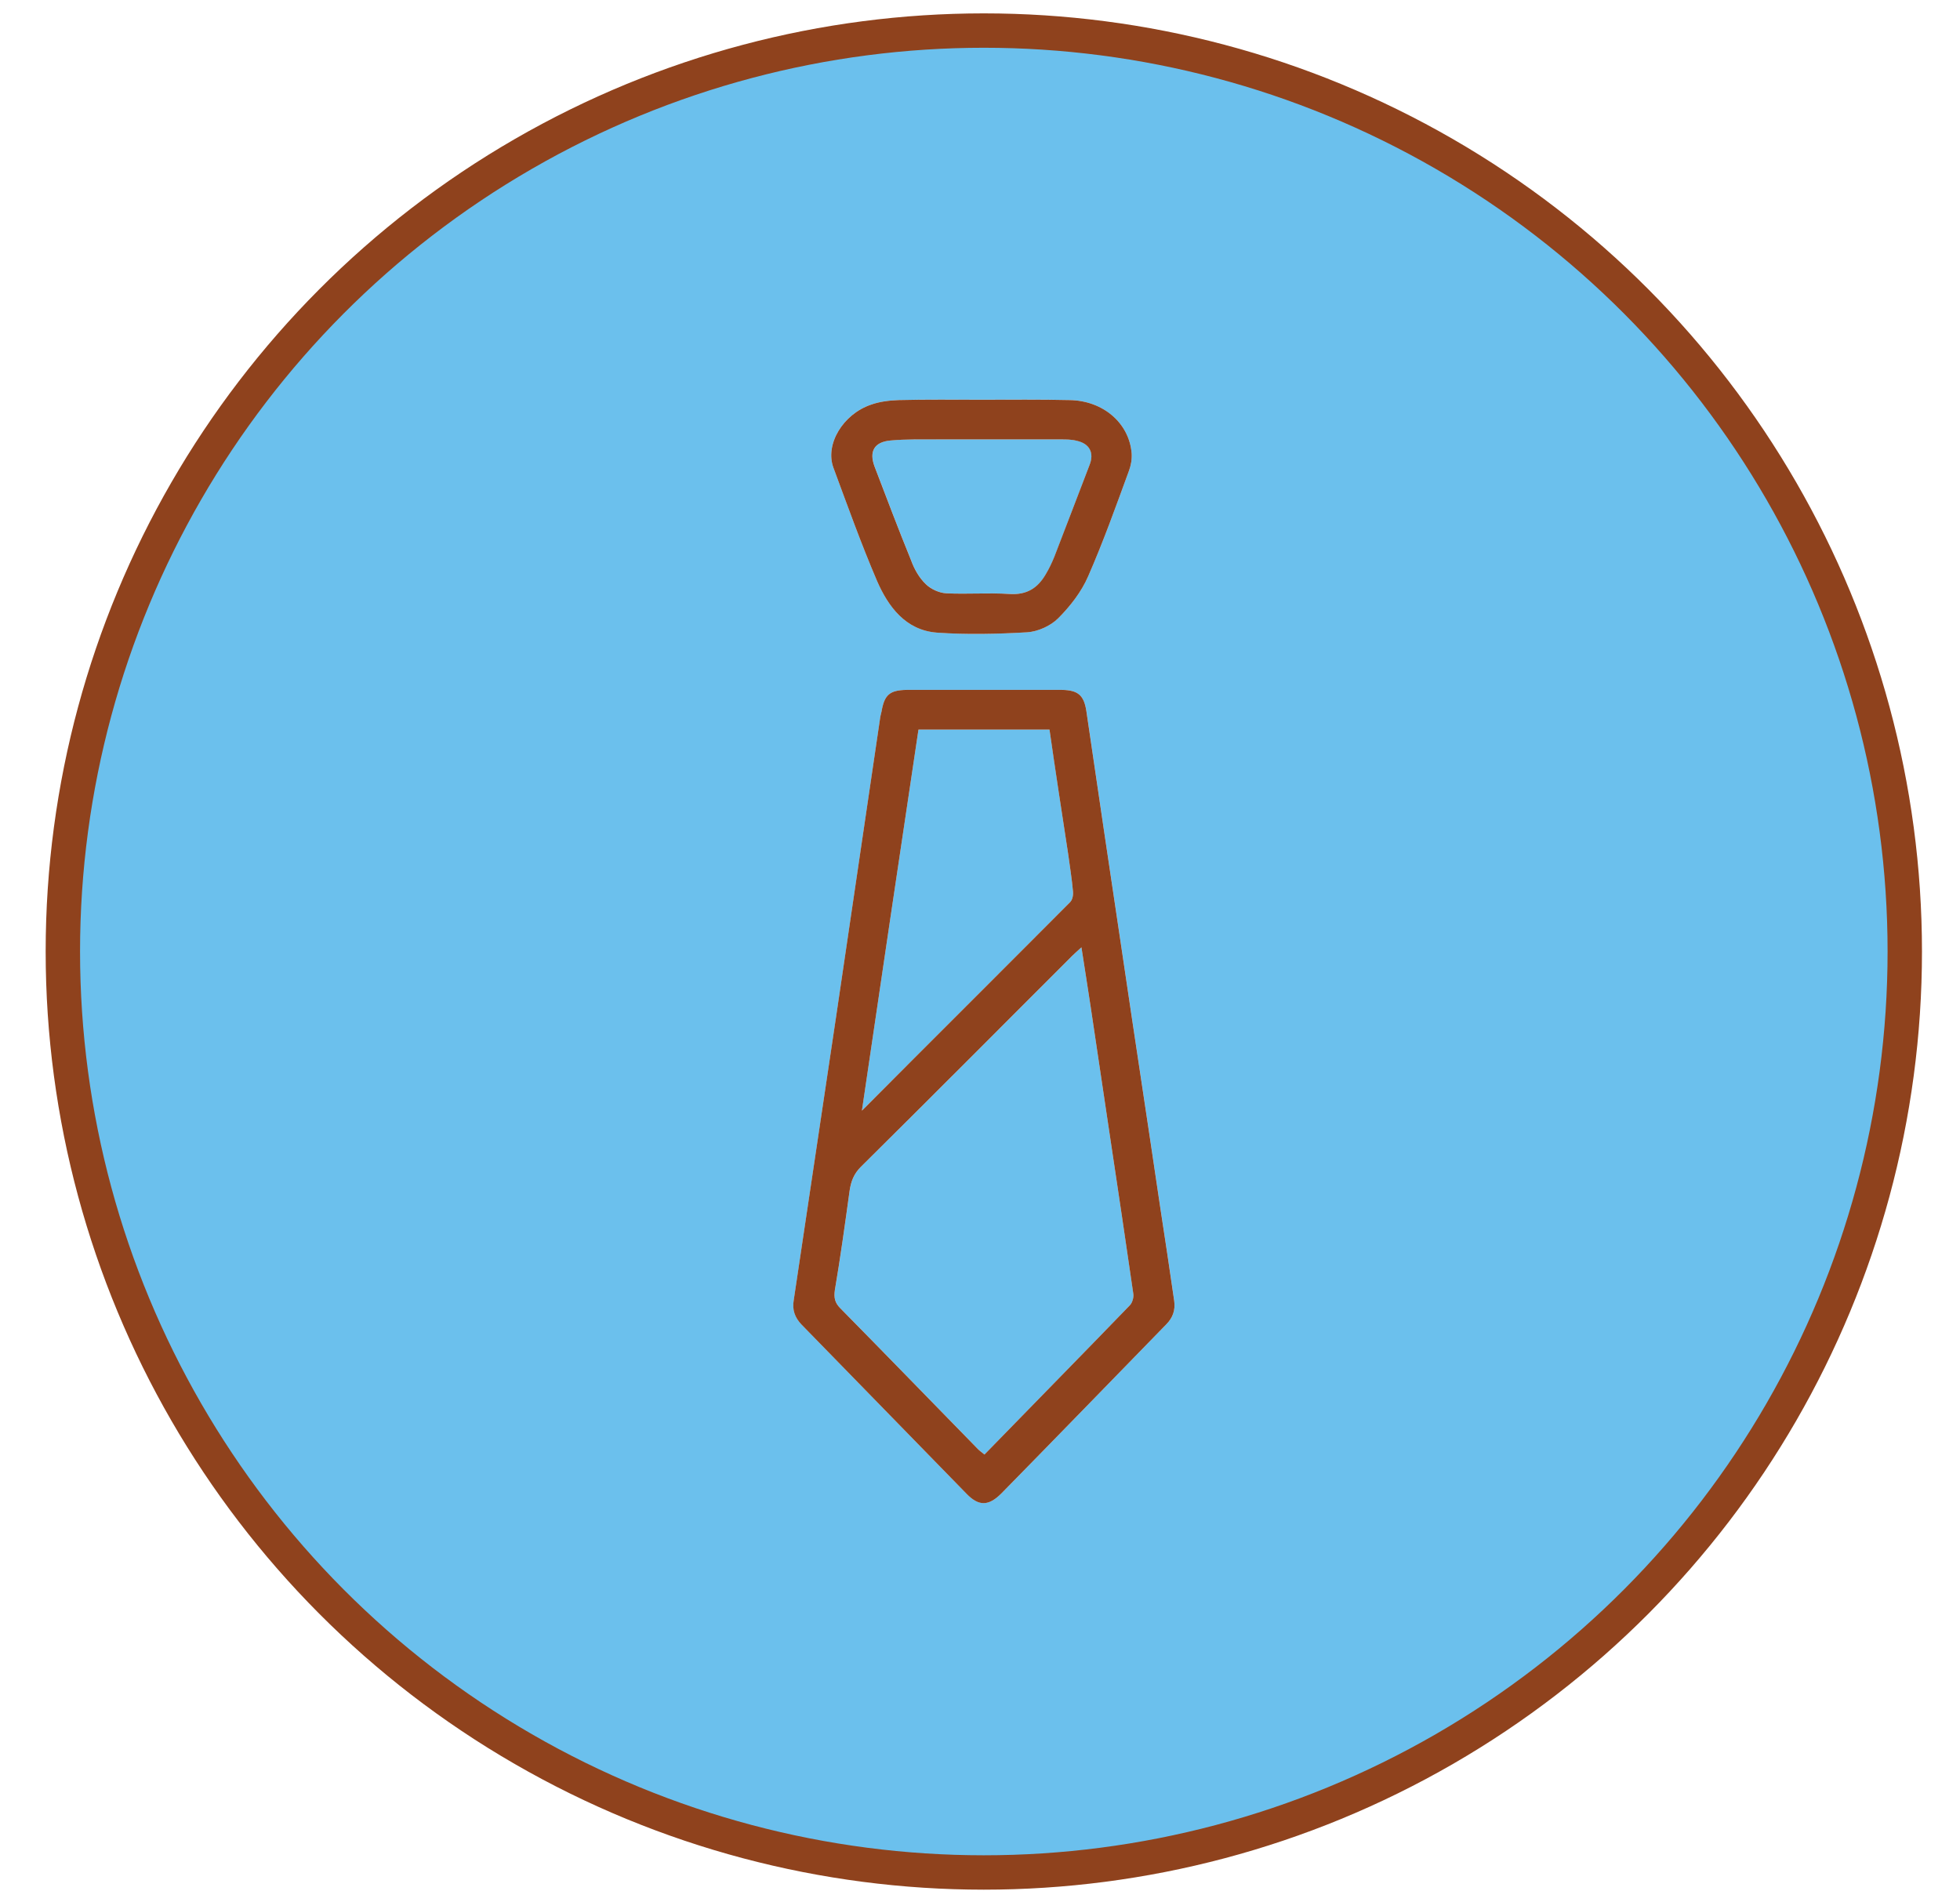 <?xml version="1.0" encoding="utf-8"?>
<!-- Generator: Adobe Illustrator 17.0.0, SVG Export Plug-In . SVG Version: 6.00 Build 0)  -->
<!DOCTYPE svg PUBLIC "-//W3C//DTD SVG 1.1//EN" "http://www.w3.org/Graphics/SVG/1.1/DTD/svg11.dtd">
<svg version="1.1" id="Calque_1" xmlns="http://www.w3.org/2000/svg" xmlns:xlink="http://www.w3.org/1999/xlink" x="0px" y="0px"
	 width="57px" height="55px" viewBox="21.667 19.167 57 55" enable-background="new 21.667 19.167 57 55" xml:space="preserve">
<g id="XMLID_4_">
	<g>
		<path fill="#6BC0ED" d="M53.117,46.717c0.092,0.603,0.184,1.164,0.266,1.716c0.306,2.033,0.603,4.065,0.909,6.088
			c0.112,0.766,0.225,1.522,0.337,2.288c0.01,0.092-0.031,0.245-0.102,0.317c-1.399,1.45-2.809,2.88-4.229,4.341
			c-0.082-0.072-0.163-0.123-0.225-0.194c-1.328-1.359-2.635-2.707-3.963-4.055c-0.163-0.163-0.194-0.306-0.163-0.531
			c0.163-0.96,0.296-1.92,0.429-2.891c0.041-0.276,0.123-0.49,0.327-0.695c2.053-2.033,4.096-4.086,6.139-6.129
			C52.913,46.901,52.995,46.829,53.117,46.717z"/>
		<path fill="#6BC0ED" d="M49.185,36.42c-0.204-0.01-0.449-0.123-0.592-0.266c-0.194-0.184-0.337-0.439-0.429-0.695
			c-0.368-0.899-0.715-1.818-1.062-2.727c-0.163-0.439-0.01-0.715,0.47-0.756c0.449-0.041,0.899-0.031,1.348-0.031
			c0.429,0,0.858,0,1.287,0c0.776,0,1.542,0,2.319,0c0.143,0,0.306,0,0.46,0.041c0.368,0.082,0.511,0.347,0.368,0.705
			c-0.337,0.889-0.684,1.777-1.021,2.666c-0.072,0.174-0.153,0.347-0.245,0.501c-0.235,0.409-0.552,0.613-1.052,0.582
			C50.421,36.4,49.798,36.451,49.185,36.42z"/>
		<path fill="#6BC0ED" d="M52.556,39.229c-0.756,0-1.502,0-2.247,0c-0.766,0-1.522,0-2.278,0c-0.49,0.01-0.644,0.143-0.725,0.623
			c-0.02,0.082-0.041,0.163-0.051,0.255c-0.429,2.891-0.848,5.771-1.277,8.662c-0.409,2.737-0.817,5.475-1.226,8.202
			c-0.051,0.286,0.031,0.511,0.225,0.715c1.604,1.645,3.197,3.279,4.801,4.923c0.358,0.368,0.644,0.358,1.011-0.01
			c1.604-1.634,3.197-3.279,4.791-4.913c0.194-0.194,0.276-0.419,0.235-0.695c-0.133-0.909-0.266-1.818-0.409-2.737
			c-0.358-2.431-0.735-4.883-1.093-7.314c-0.358-2.37-0.705-4.74-1.052-7.099C53.189,39.383,53.015,39.24,52.556,39.229z
			 M51.544,37.554c0.306-0.02,0.674-0.184,0.899-0.409c0.347-0.347,0.674-0.766,0.868-1.216c0.439-1.001,0.807-2.033,1.185-3.064
			c0.061-0.163,0.092-0.337,0.082-0.511c-0.072-0.889-0.838-1.542-1.818-1.553c-0.848-0.02-1.696-0.01-2.543-0.01
			c-0.807,0-1.604-0.01-2.411,0.01c-0.266,0.01-0.552,0.041-0.807,0.133c-0.817,0.276-1.348,1.154-1.093,1.839
			c0.409,1.103,0.807,2.217,1.267,3.289c0.327,0.746,0.827,1.43,1.736,1.502C49.777,37.626,50.666,37.605,51.544,37.554z
			 M50.278,20.057c14.791,0,26.783,11.992,26.783,26.783S65.068,73.622,50.278,73.622S23.495,61.63,23.495,46.839
			S35.487,20.057,50.278,20.057z"/>
		<path fill="#6BC0ED" d="M46.733,51.466c0.552-3.749,1.093-7.406,1.645-11.083h3.81c0.174,1.205,0.358,2.411,0.541,3.606
			c0.051,0.378,0.112,0.746,0.143,1.113c0.01,0.102-0.02,0.245-0.092,0.306C50.799,47.401,48.797,49.393,46.733,51.466z"/>
		<path fill="#8F421D" d="M54.496,32.866c-0.378,1.032-0.746,2.063-1.185,3.064c-0.194,0.449-0.521,0.868-0.868,1.216
			c-0.225,0.225-0.592,0.388-0.899,0.409c-0.878,0.051-1.767,0.072-2.635,0.01c-0.909-0.072-1.41-0.756-1.736-1.502
			c-0.46-1.073-0.858-2.186-1.267-3.289c-0.255-0.684,0.276-1.563,1.093-1.839c0.255-0.092,0.541-0.123,0.807-0.133
			c0.807-0.02,1.604-0.01,2.411-0.01c0.848,0,1.696-0.01,2.543,0.01c0.981,0.01,1.747,0.664,1.818,1.553
			C54.588,32.529,54.558,32.702,54.496,32.866z M53.352,32.692c0.143-0.358,0-0.623-0.368-0.705
			c-0.153-0.041-0.317-0.041-0.46-0.041c-0.776,0-1.542,0-2.319,0c-0.429,0-0.858,0-1.287,0c-0.449,0-0.899-0.01-1.348,0.031
			c-0.48,0.041-0.633,0.317-0.47,0.756c0.347,0.909,0.695,1.828,1.062,2.727c0.092,0.255,0.235,0.511,0.429,0.695
			c0.143,0.143,0.388,0.255,0.592,0.266c0.613,0.031,1.236-0.02,1.849,0.02c0.501,0.031,0.817-0.174,1.052-0.582
			c0.092-0.153,0.174-0.327,0.245-0.501C52.668,34.469,53.015,33.581,53.352,32.692z"/>
		<path fill="#8F421D" d="M52.872,45.103c-0.031-0.368-0.092-0.735-0.143-1.113c-0.184-1.195-0.368-2.4-0.541-3.606h-3.81
			c-0.552,3.677-1.093,7.334-1.645,11.083c2.063-2.074,4.065-4.065,6.047-6.057C52.852,45.348,52.882,45.205,52.872,45.103z
			 M54.292,54.521c-0.306-2.022-0.603-4.055-0.909-6.088c-0.082-0.552-0.174-1.113-0.266-1.716
			c-0.123,0.112-0.204,0.184-0.276,0.255c-2.043,2.043-4.086,4.096-6.139,6.129c-0.204,0.204-0.286,0.419-0.327,0.695
			c-0.133,0.97-0.266,1.931-0.429,2.891c-0.031,0.225,0,0.368,0.163,0.531c1.328,1.348,2.635,2.697,3.963,4.055
			c0.061,0.072,0.143,0.123,0.225,0.194c1.42-1.461,2.829-2.891,4.229-4.341c0.071-0.072,0.112-0.225,0.102-0.317
			C54.517,56.043,54.404,55.287,54.292,54.521z M53.26,39.842c0.347,2.36,0.695,4.729,1.052,7.099
			c0.358,2.431,0.735,4.883,1.093,7.314c0.143,0.919,0.276,1.828,0.409,2.737c0.041,0.276-0.041,0.501-0.235,0.695
			c-1.593,1.634-3.187,3.279-4.791,4.913c-0.368,0.368-0.654,0.378-1.011,0.01c-1.604-1.645-3.197-3.279-4.801-4.923
			c-0.194-0.204-0.276-0.429-0.225-0.715c0.409-2.727,0.817-5.465,1.226-8.202c0.429-2.891,0.848-5.771,1.277-8.662
			c0.01-0.092,0.031-0.174,0.051-0.255c0.082-0.48,0.235-0.613,0.725-0.623c0.756,0,1.512,0,2.278,0c0.746,0,1.491,0,2.247,0
			C53.015,39.24,53.189,39.383,53.26,39.842z"/>
	</g>
	<g>
		<circle fill="none" stroke="#8F421D" stroke-linecap="round" stroke-linejoin="round" cx="50.278" cy="46.839" r="26.783"/>
	</g>
</g>
</svg>
